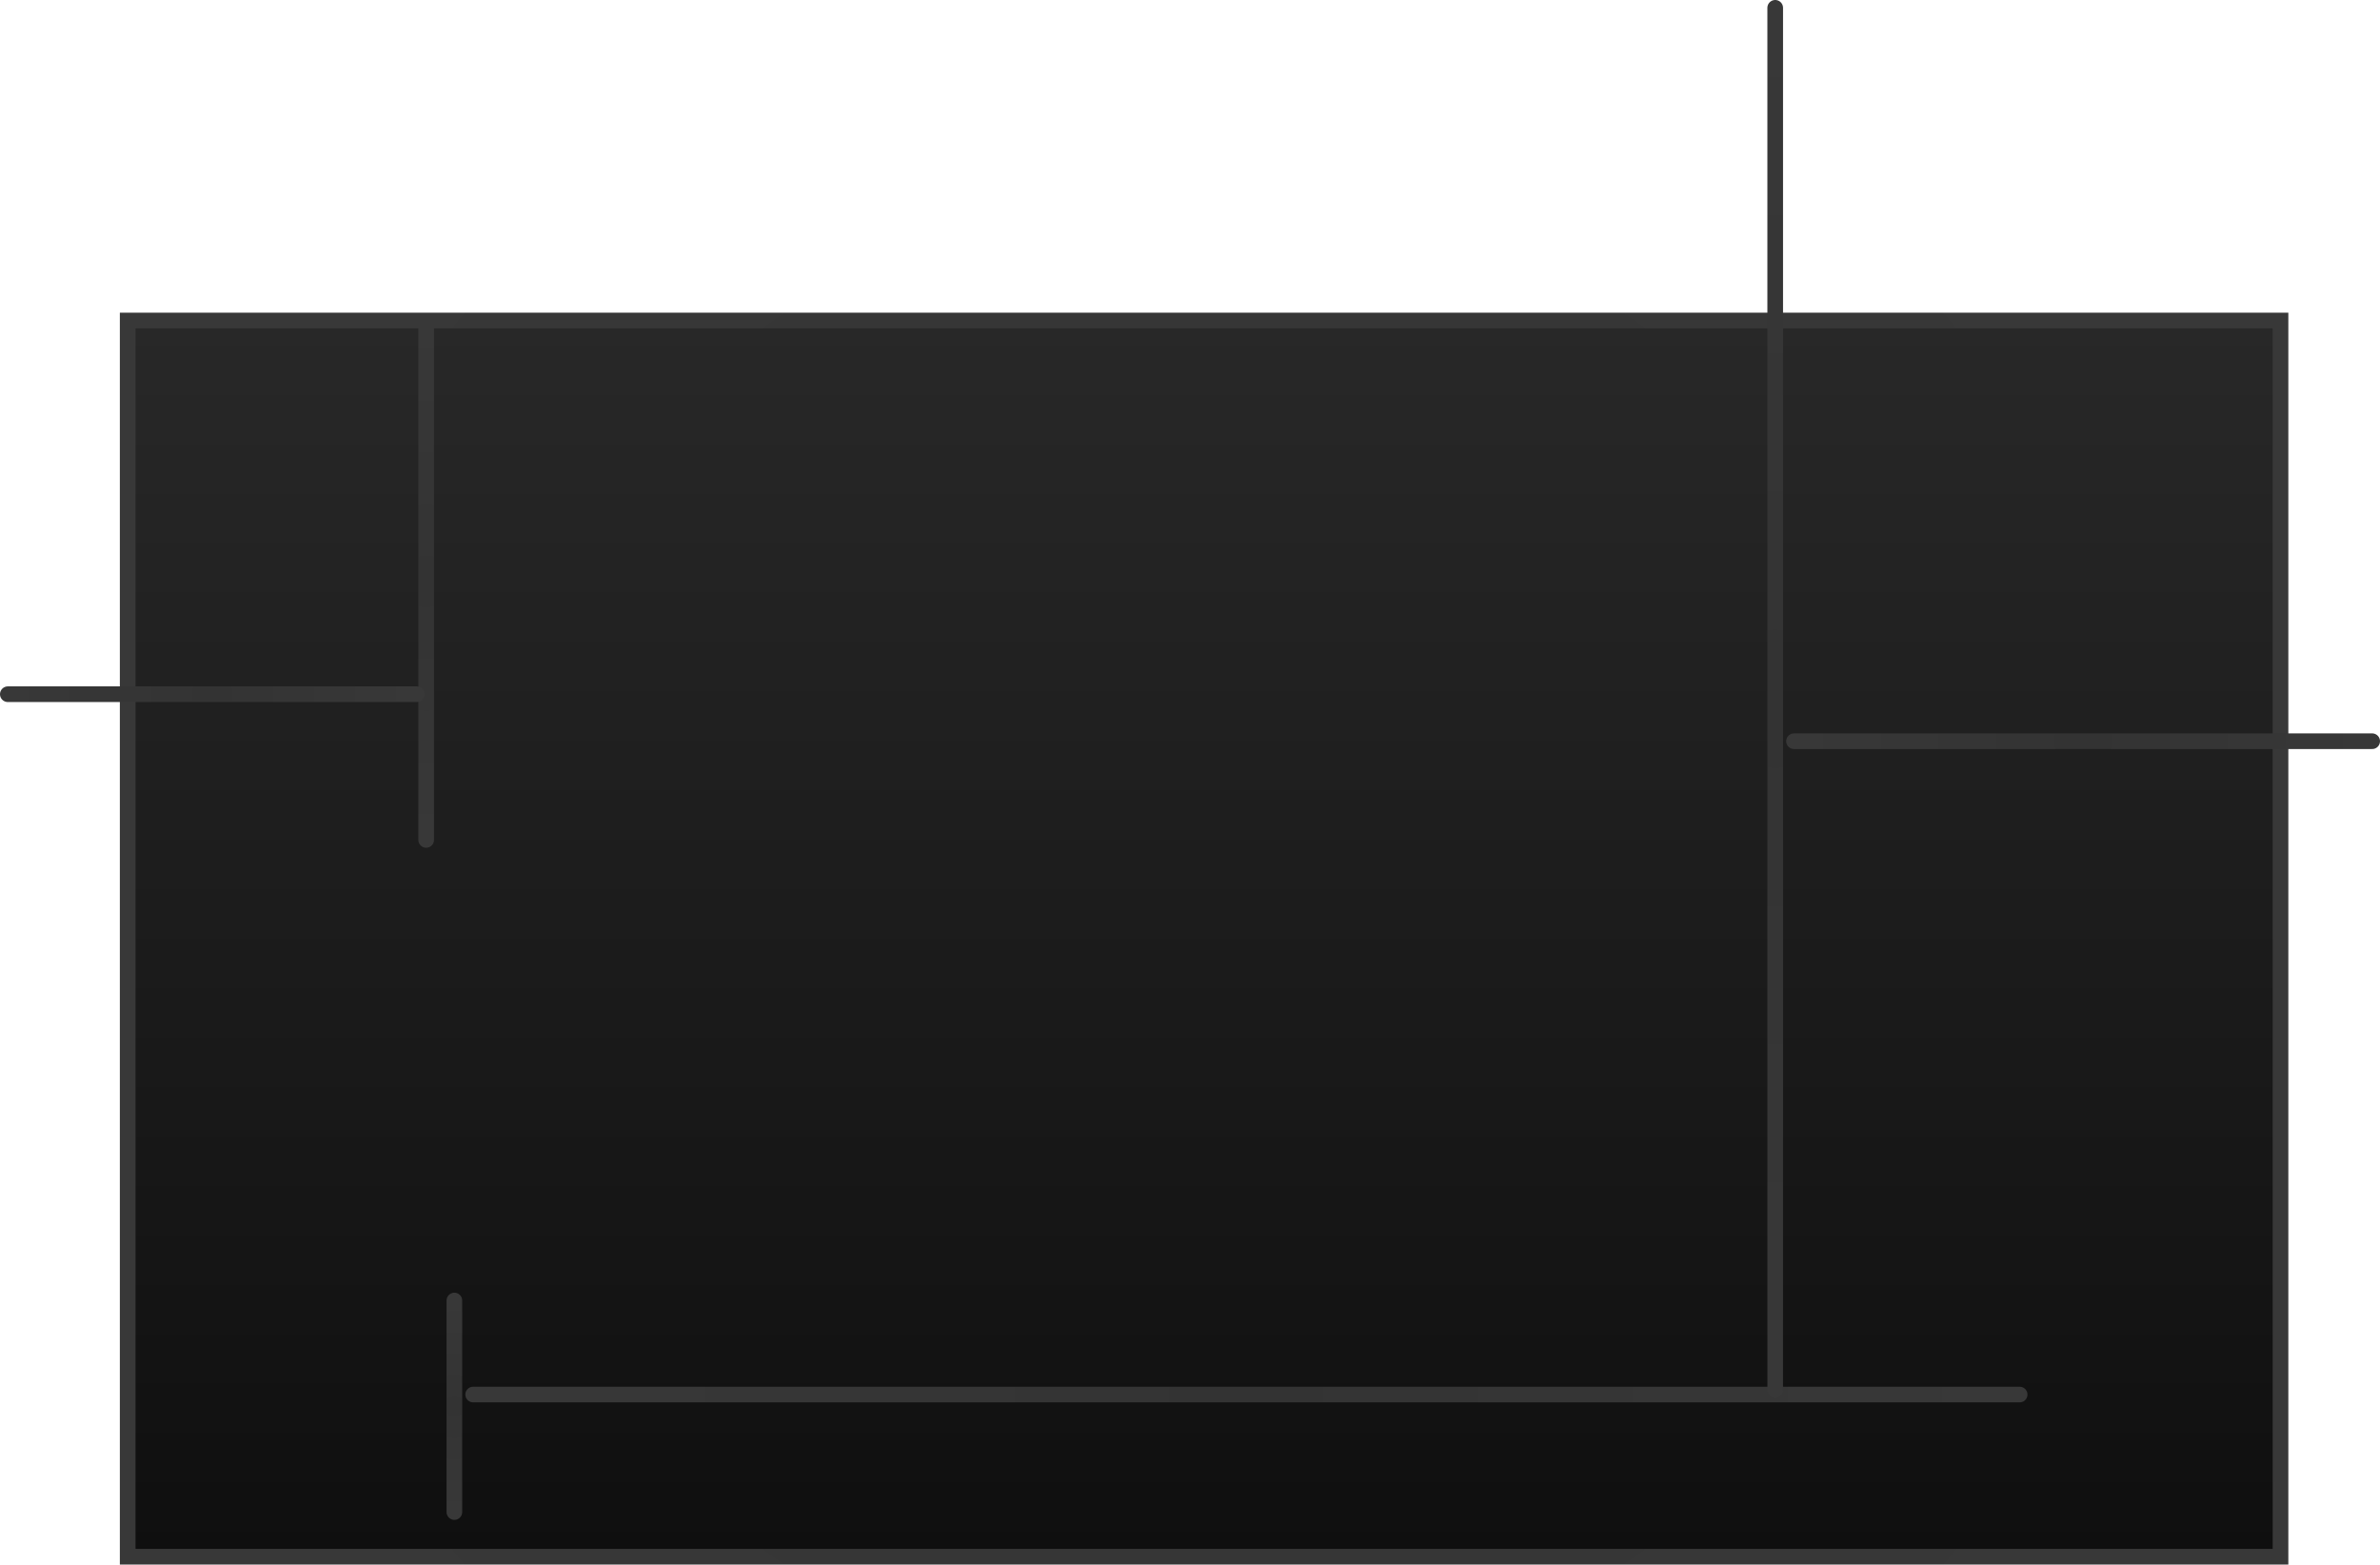 <svg version="1.1" xmlns="http://www.w3.org/2000/svg" xmlns:xlink="http://www.w3.org/1999/xlink" width="760.255" height="499.793" viewBox="0,0,760.255,499.793"><defs><linearGradient x1="320" y1="-17.447" x2="320" y2="377.447" gradientUnits="userSpaceOnUse" id="color-1"><stop offset="0" stop-color="#282828"/><stop offset="1" stop-color="#0f0f0f"/></linearGradient><radialGradient cx="320" cy="180" r="343.844" gradientUnits="userSpaceOnUse" id="color-2"><stop offset="0" stop-color="#333333"/><stop offset="1" stop-color="#383838"/></radialGradient><radialGradient cx="71.501" cy="65.886" r="82.583" gradientUnits="userSpaceOnUse" id="color-3"><stop offset="0" stop-color="#333333"/><stop offset="1" stop-color="#383838"/></radialGradient><radialGradient cx="3.183" cy="101.922" r="65.315" gradientUnits="userSpaceOnUse" id="color-4"><stop offset="0" stop-color="#333333"/><stop offset="1" stop-color="#383838"/></radialGradient><radialGradient cx="80.511" cy="329.399" r="33.784" gradientUnits="userSpaceOnUse" id="color-5"><stop offset="0" stop-color="#333333"/><stop offset="1" stop-color="#383838"/></radialGradient><radialGradient cx="333.514" cy="325.646" r="246.997" gradientUnits="userSpaceOnUse" id="color-6"><stop offset="0" stop-color="#333333"/><stop offset="1" stop-color="#383838"/></radialGradient><radialGradient cx="502.432" cy="103.375" r="220.721" gradientUnits="userSpaceOnUse" id="color-7"><stop offset="0" stop-color="#333333"/><stop offset="1" stop-color="#383838"/></radialGradient><radialGradient cx="600.781" cy="116.937" r="92.342" gradientUnits="userSpaceOnUse" id="color-8"><stop offset="0" stop-color="#333333"/><stop offset="1" stop-color="#383838"/></radialGradient></defs><g transform="translate(64.632,119.845)"><g data-paper-data="{&quot;isPaintingLayer&quot;:true}" fill-rule="nonzero" stroke-width="5" stroke-linejoin="miter" stroke-miterlimit="10" stroke-dasharray="" stroke-dashoffset="0" style="mix-blend-mode: normal"><path d="M-23.844,377.447v-394.895h687.688v394.895z" fill="url(#color-1)" stroke="url(#color-2)" stroke-linecap="butt"/><path d="M71.501,-16.697v165.165" fill="none" stroke="url(#color-3)" stroke-linecap="round"/><path d="M68.499,101.922h-130.631" fill="none" stroke="url(#color-4)" stroke-linecap="round"/><path d="M80.511,363.183v-67.568" fill="none" stroke="url(#color-5)" stroke-linecap="round"/><path d="M86.517,325.646h493.994" fill="none" stroke="url(#color-6)" stroke-linecap="round"/><path d="M502.432,324.096v-441.441" fill="none" stroke="url(#color-7)" stroke-linecap="round"/><path d="M508.438,116.937h184.685" fill="none" stroke="url(#color-8)" stroke-linecap="round"/></g></g></svg><!--rotationCenter:384.632132132132:299.84547381606194-->